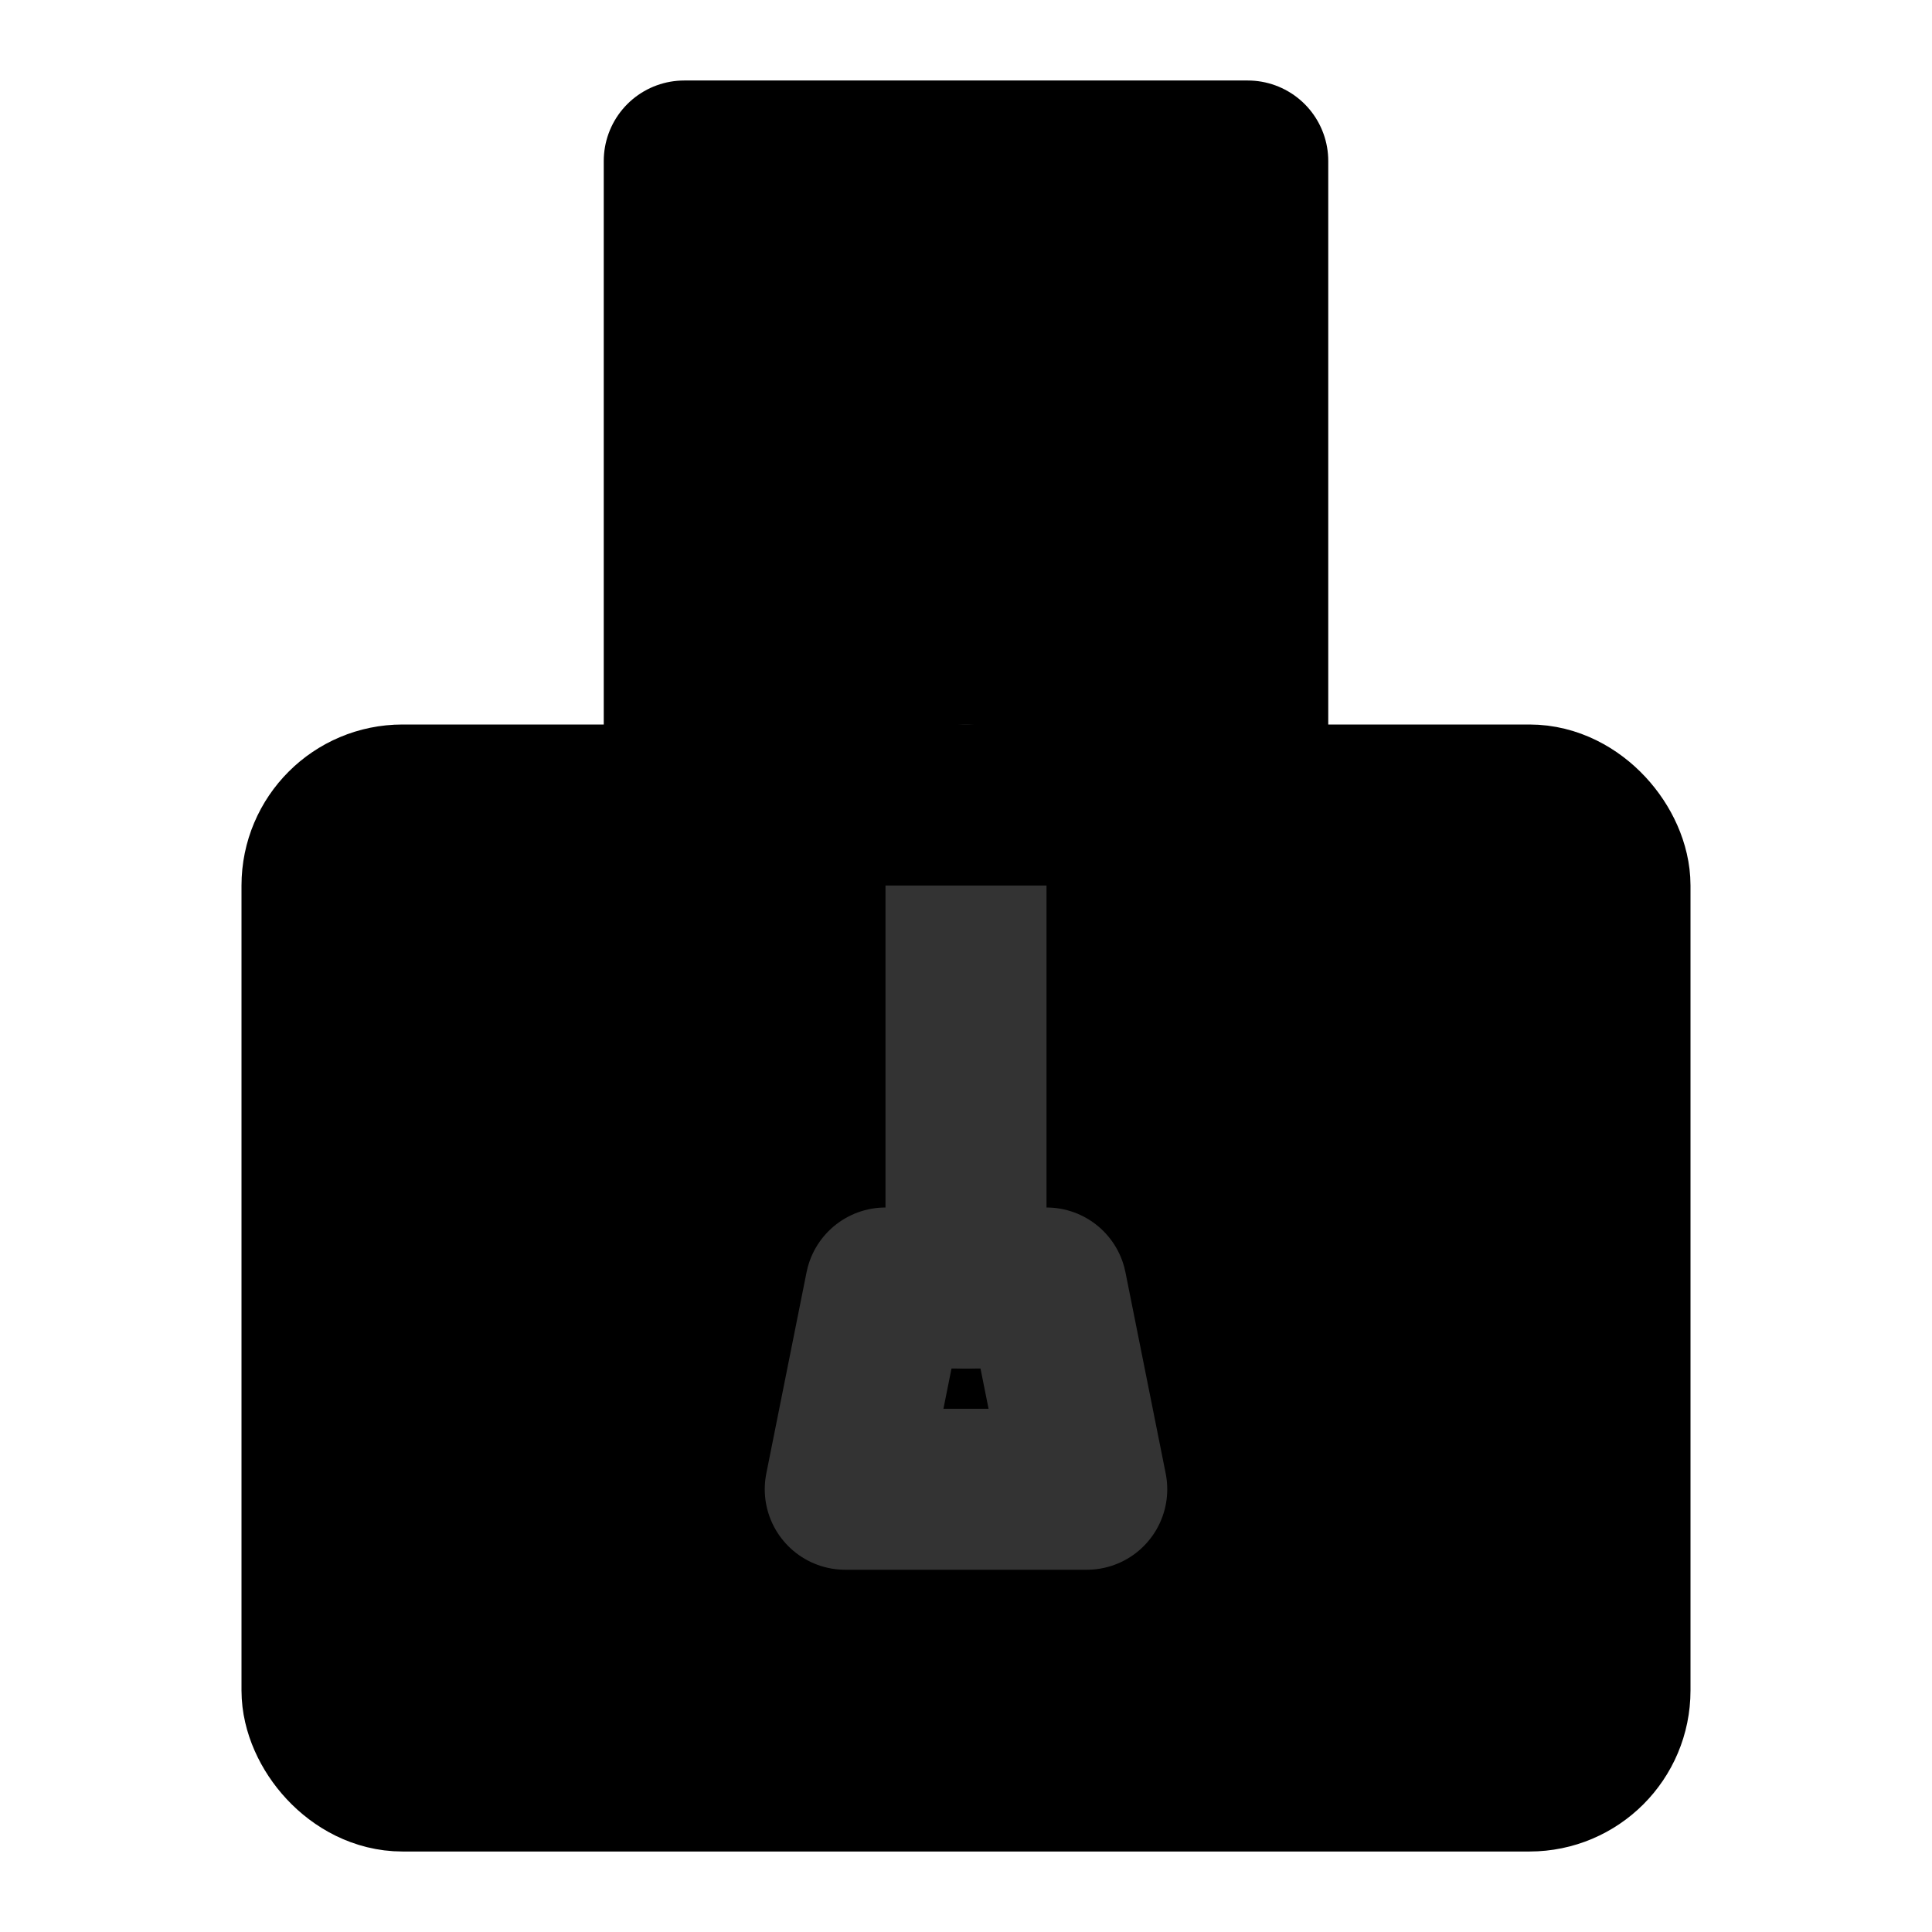 <svg width="48" height="48" viewBox="0 0 48 48" fill="none" xmlns="http://www.w3.org/2000/svg">
<rect x="8" y="20" width="32" height="24" rx="2" fill="null" stroke="black" stroke-width="4" stroke-linecap="round" stroke-linejoin="round"/>
<rect x="17" y="4" width="14" height="16" fill="null" stroke="black" stroke-width="4" stroke-linecap="round" stroke-linejoin="round"/>
<path d="M22 32H26L27 37H21L22 32Z" fill="null" stroke="#333" stroke-width="4" stroke-linecap="round" stroke-linejoin="round"/>
<path d="M24 20V32" stroke="#333" stroke-width="4" stroke-linecap="round" stroke-linejoin="round"/>
<path d="M31 20H17" stroke="black" stroke-width="4" stroke-linecap="round" stroke-linejoin="round"/>
</svg>
